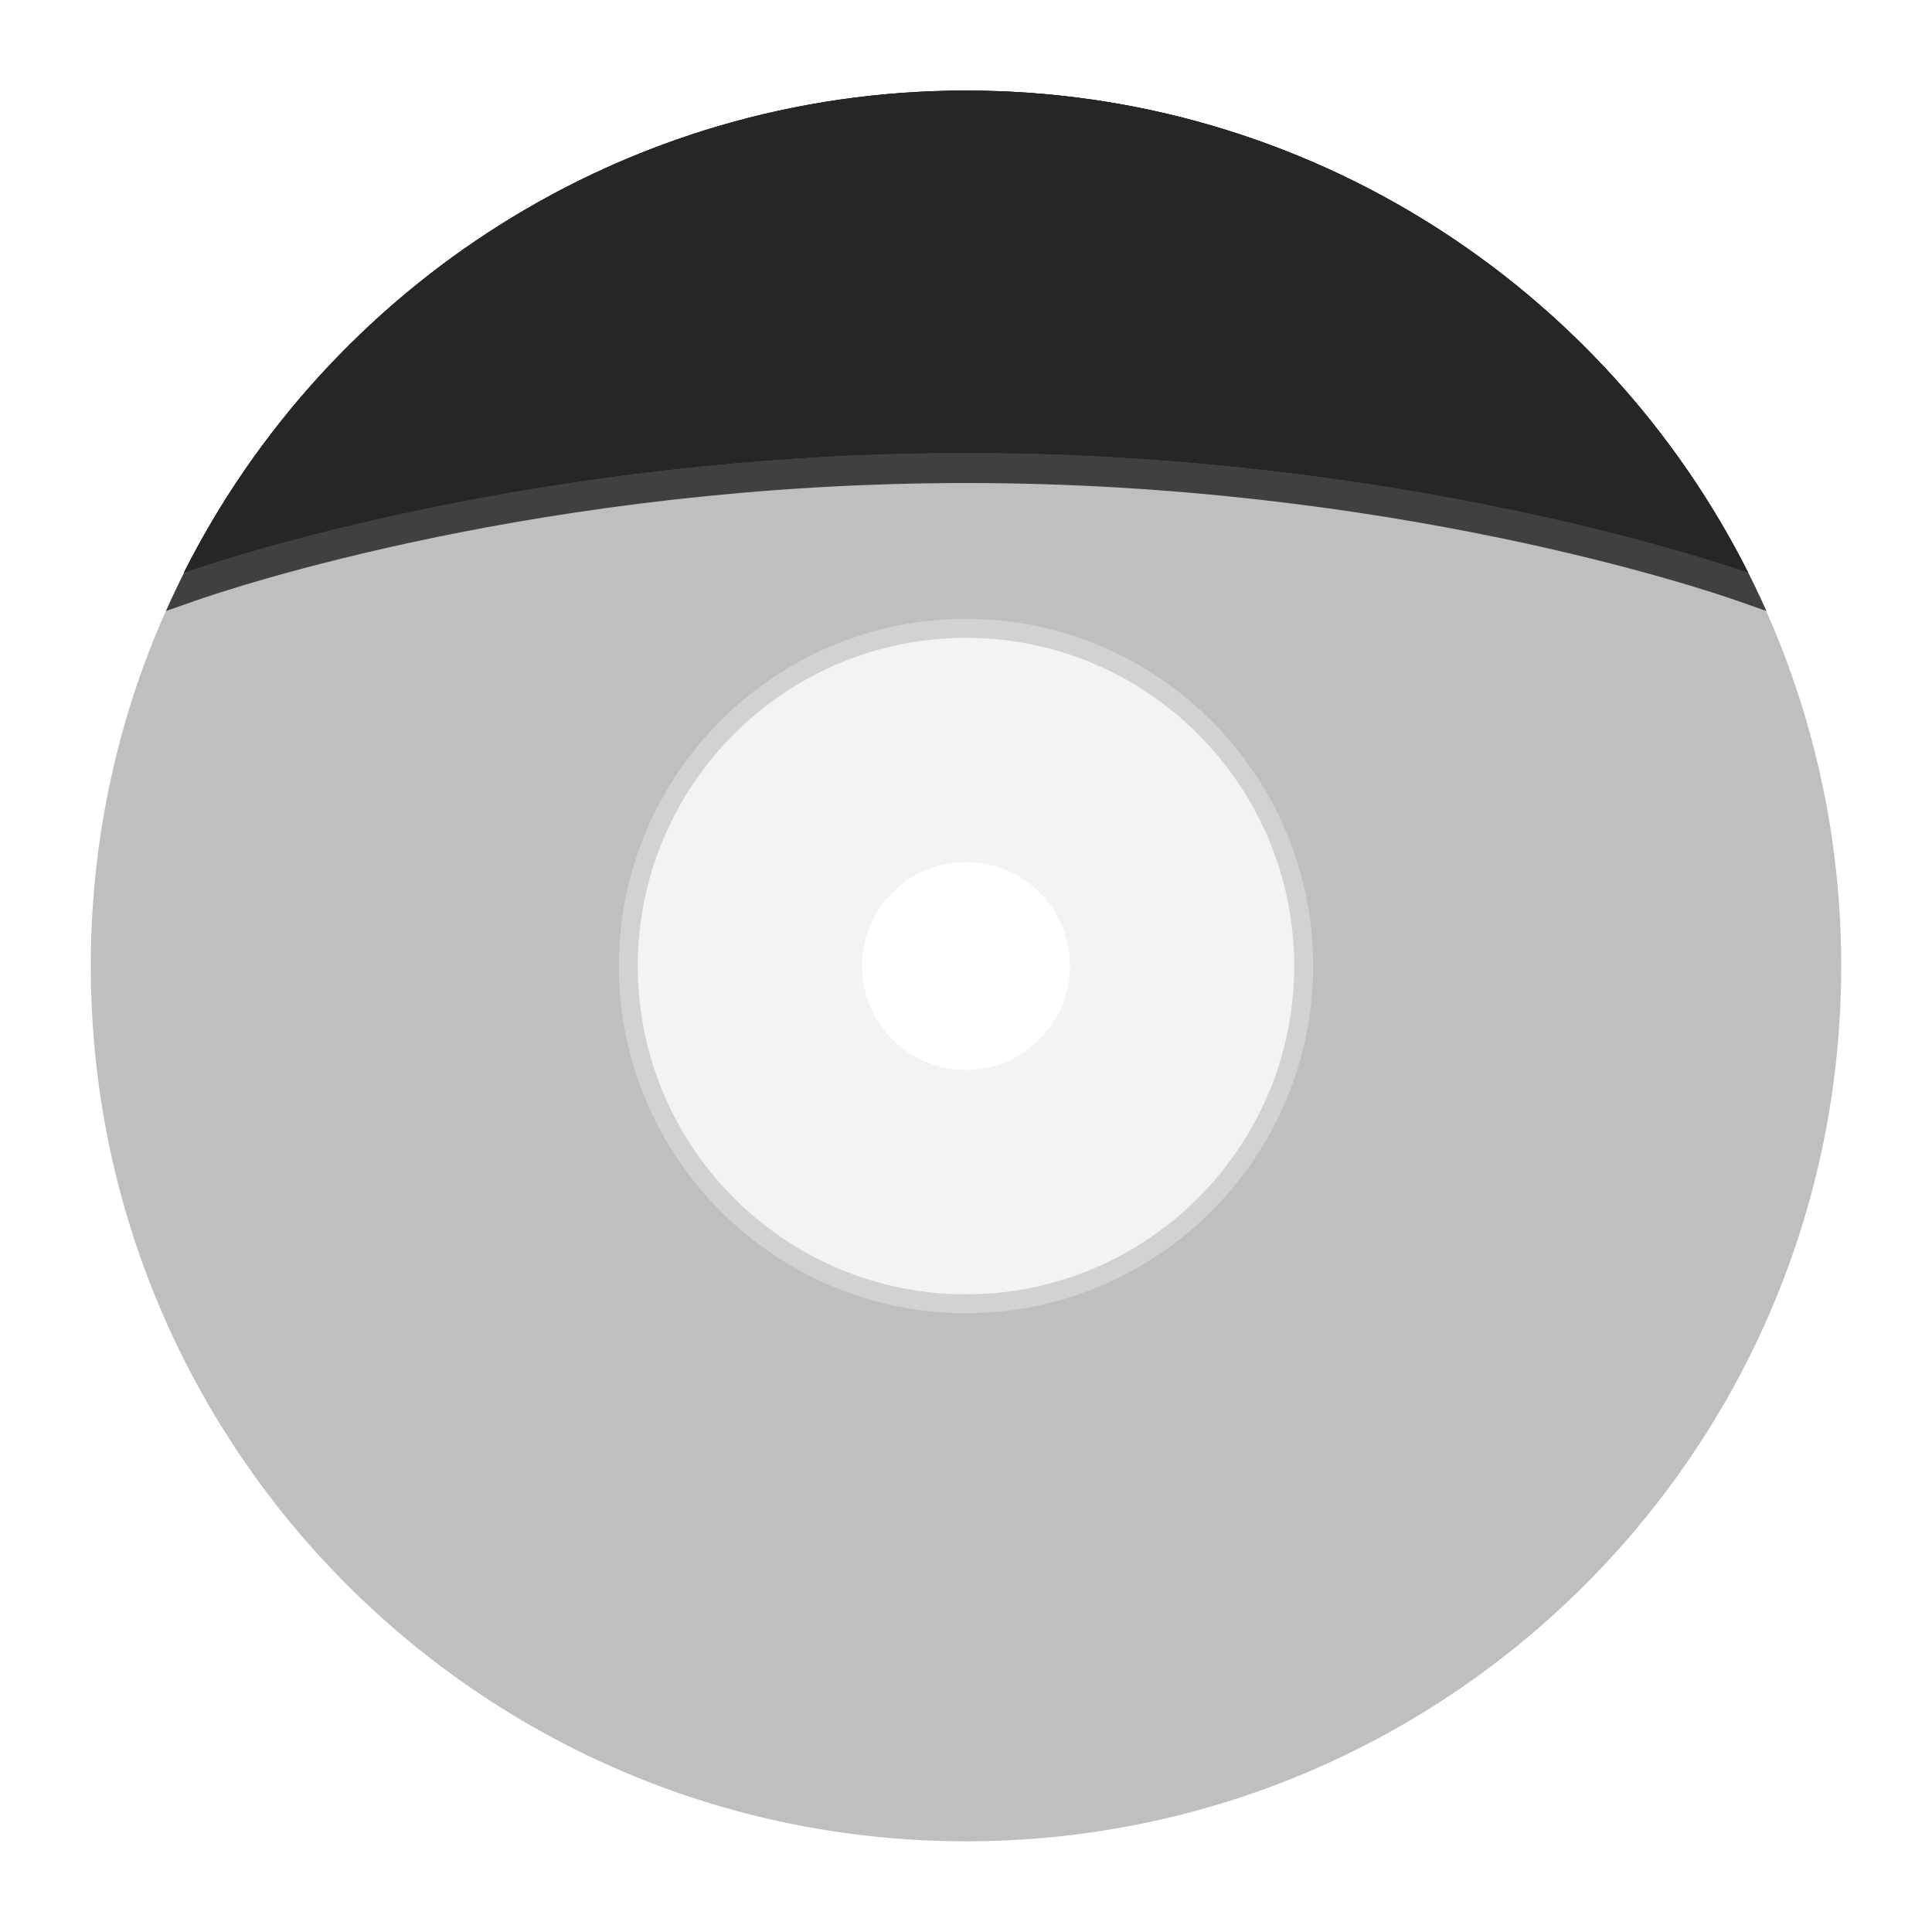 <?xml version="1.0" encoding="UTF-8" standalone="no"?>
<svg
   xmlns:dc="http://purl.org/dc/elements/1.1/"
   xmlns:cc="http://creativecommons.org/ns#"
   xmlns:rdf="http://www.w3.org/1999/02/22-rdf-syntax-ns#"
   xmlns:svg="http://www.w3.org/2000/svg"
   xmlns="http://www.w3.org/2000/svg"
   xmlns:sodipodi="http://sodipodi.sourceforge.net/DTD/sodipodi-0.dtd"
   xmlns:inkscape="http://www.inkscape.org/namespaces/inkscape"
   viewBox="0 0 341.333 341.333"
   height="256"
   width="256"
   xml:space="preserve"
   id="svg2"
   version="1.1"
   sodipodi:docname="Microsoft - XBOX-content.svg"
   inkscape:version="0.92.2 (5c3e80d, 2017-08-06)"><sodipodi:namedview
     pagecolor="#ffffff"
     bordercolor="#666666"
     borderopacity="1"
     objecttolerance="10"
     gridtolerance="10"
     guidetolerance="10"
     inkscape:pageopacity="0"
     inkscape:pageshadow="2"
     inkscape:window-width="1024"
     inkscape:window-height="705"
     id="namedview28"
     showgrid="false"
     inkscape:pagecheckerboard="true"
     inkscape:zoom="0.69140623"
     inkscape:cx="-96.180795"
     inkscape:cy="170.66667"
     inkscape:window-x="-8"
     inkscape:window-y="-8"
     inkscape:window-maximized="1"
     inkscape:current-layer="svg2" /><defs
     id="defs6"><clipPath
       id="clipPath18"
       clipPathUnits="userSpaceOnUse"><path
         id="path16"
         d="M 0,256 H 256 V 0 H 0 Z" /></clipPath><clipPath
       id="clipPath26"
       clipPathUnits="userSpaceOnUse"><path
         id="path24"
         d="M 4,252 H 252 V 4 H 4 Z" /></clipPath></defs><g
     id="g36"
     transform="matrix(1.333,0,0,-1.333,170.667,228.673)"><path
       inkscape:connector-curvature="0"
       d="M 0,0 C -23.993,0 -43.505,19.518 -43.505,43.505 -43.505,67.493 -23.993,87.01 0,87.01 23.987,87.01 43.5,67.493 43.5,43.505 43.5,19.518 23.987,0 0,0 m 0,159.505 c -64.071,0 -116,-51.934 -116,-116 0,-64.066 51.929,-116 116,-116 64.051,0 116,51.934 116,116 0,64.066 -51.949,116 -116,116"
       style="fill:#bfbfbf;fill-opacity:1;fill-rule:nonzero;stroke:none"
       id="path38" /></g><path
     id="path42"
     style="fill:#e6e6e6;fill-opacity:0.49;fill-rule:nonzero;stroke:none;stroke-width:1.333"
     d="m 170.67,189.034 c -10.128,0 -18.381,-8.235 -18.381,-18.367 0,-10.14 8.253,-18.381 18.381,-18.381 10.133,0 18.369,8.241 18.369,18.381 0,10.132 -8.236,18.367 -18.369,18.367 m 0.001,-79.7 c -33.819,0 -61.337,27.533 -61.337,61.333 0,33.797 27.519,61.333 61.337,61.333 33.783,0 61.329,-27.536 61.329,-61.333 0,-33.8 -27.547,-61.333 -61.329,-61.333"
     inkscape:connector-curvature="0" /><g
     id="g44"
     transform="matrix(1.333,0,0,-1.333,312.077,107.943)"><path
       inkscape:connector-curvature="0"
       d="m 0,0 c -18.05,40.624 -58.748,68.958 -106.055,68.958 -47.323,0 -88.016,-28.335 -106.06,-68.961 l 3.734,1.31 c 4.568,1.602 46.242,15.651 102.328,15.651 56.075,0 97.755,-14.048 102.324,-15.65 z"
       style="fill:#404040;fill-opacity:1;fill-rule:nonzero;stroke:none"
       id="path46" /></g><g
     id="g48"
     transform="matrix(1.333,0,0,-1.333,170.669,16)"><path
       inkscape:connector-curvature="0"
       d="M 0,0 C -45.322,0 -84.563,-25.991 -103.651,-63.876 -99.447,-62.402 -56.928,-48 0,-48 56.91,-48 99.42,-62.393 103.647,-63.875 84.555,-25.99 45.309,0 0,0"
       style="fill:#191919;fill-opacity:1;fill-rule:nonzero;stroke:none"
       id="path50" /></g><g
     id="g52"
     transform="matrix(1.333,0,0,-1.333,170.669,16)"><path
       inkscape:connector-curvature="0"
       d="M 0,0 C 45.309,0 84.555,-25.99 103.647,-63.875 99.42,-62.393 56.91,-48 0,-48 -56.928,-48 -99.447,-62.402 -103.651,-63.876 -84.563,-25.991 -45.322,0 0,0"
       style="fill:#262626;fill-opacity:1;fill-rule:nonzero;stroke:none"
       id="path54" /></g></svg>
